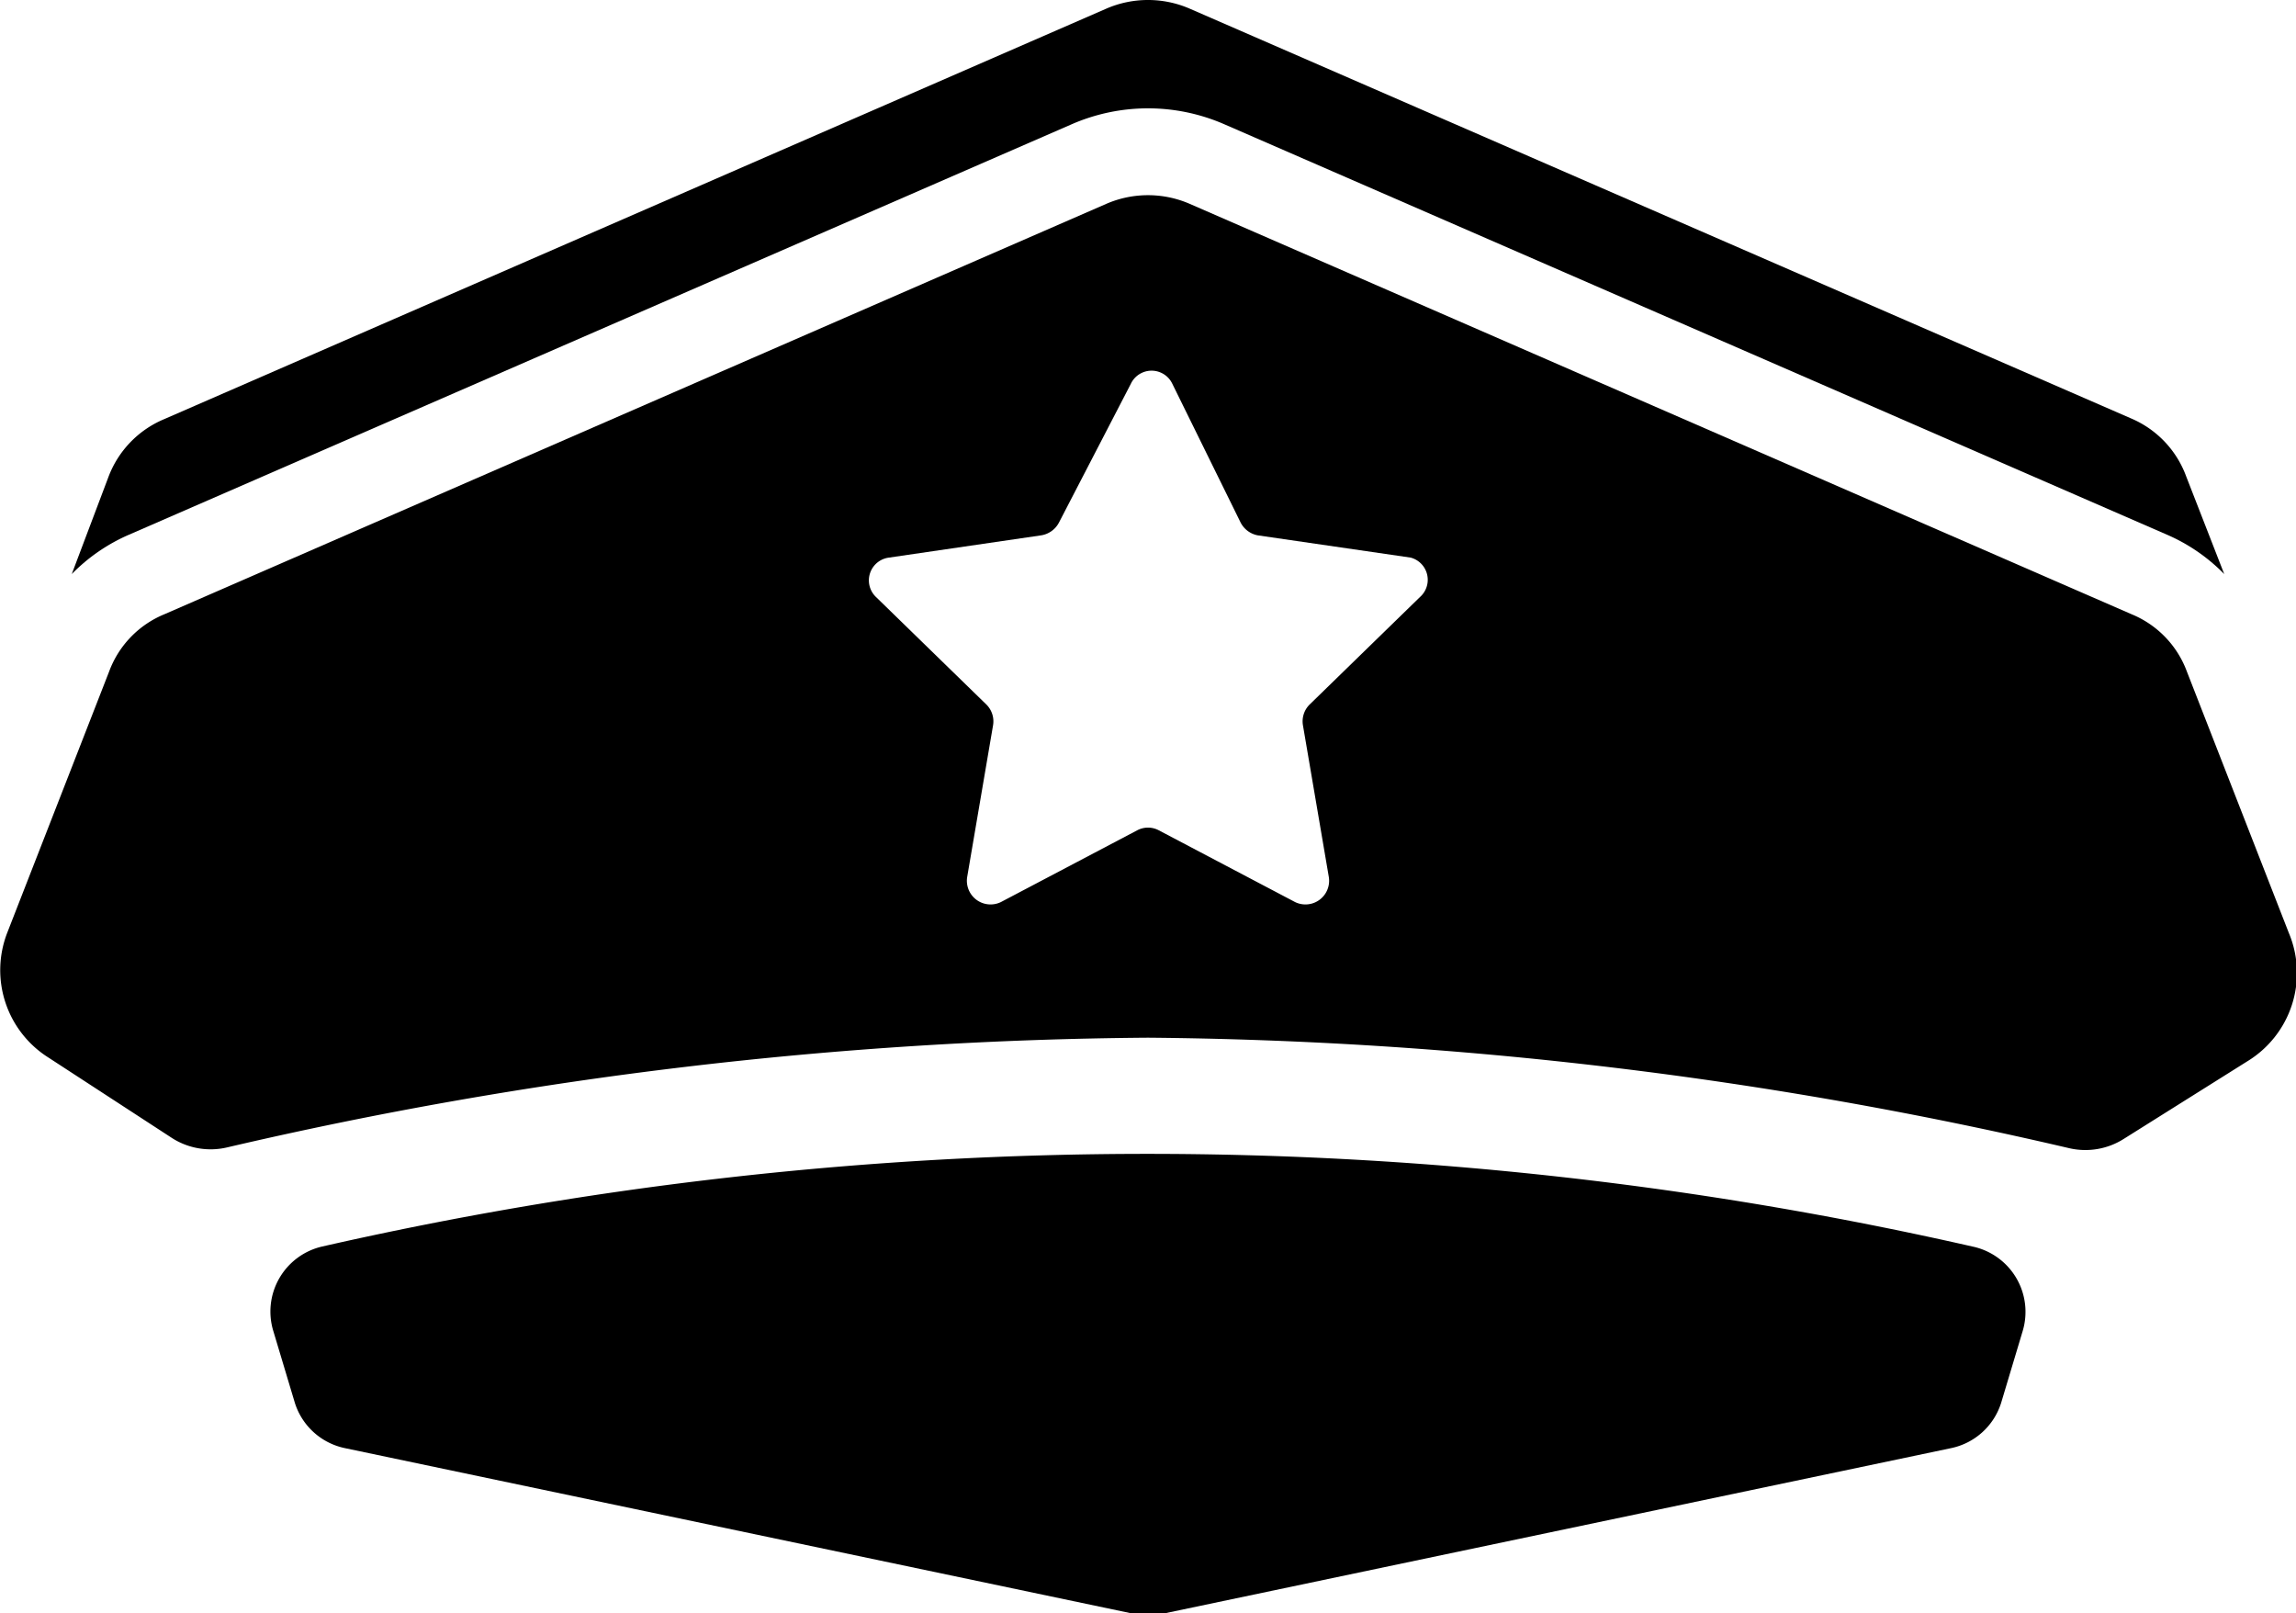 <svg xmlns="http://www.w3.org/2000/svg" viewBox="0 0 32 22.48"><g id="fe83af1e-4504-4148-b677-39f24bed86f8" data-name="Layer 2"><g id="abb8e076-c32e-4be1-abee-9e090581cd28" data-name="Icons"><path d="M3.81,18.55l.3,1a.93.93,0,0,0,.7.63l11,2.31a.81.81,0,0,0,.38,0l11-2.31a.93.93,0,0,0,.7-.63l.3-1a.93.93,0,0,0-.7-1.18,51.86,51.86,0,0,0-23,0A.93.93,0,0,0,3.81,18.55Z"/><path d="M1.8,7.45,14.94,1.73a2.66,2.66,0,0,1,2.12,0L30.2,7.45A2.51,2.51,0,0,1,31,8l-.53-1.36a1.4,1.4,0,0,0-.77-.81L16.58.12a1.46,1.46,0,0,0-1.16,0L2.29,5.84a1.41,1.41,0,0,0-.78.81L1,8A2.51,2.51,0,0,1,1.8,7.45Z"/><path d="M31.9,13,30.48,9.36a1.38,1.38,0,0,0-.77-.8L16.58,2.84a1.46,1.46,0,0,0-1.16,0L2.29,8.56a1.38,1.38,0,0,0-.77.8L.1,13a1.44,1.44,0,0,0,.58,1.74L2.4,15.86a1,1,0,0,0,.76.13h0A58.39,58.39,0,0,1,16,14.46,58.53,58.53,0,0,1,28.84,16h0a1,1,0,0,0,.76-.13l1.72-1.08A1.44,1.44,0,0,0,31.9,13ZM19.79,8.32l-1.54,1.5a.33.33,0,0,0-.09.29l.36,2.11a.33.33,0,0,1-.47.35l-1.9-1a.32.32,0,0,0-.3,0l-1.9,1a.33.33,0,0,1-.47-.35l.36-2.11a.33.33,0,0,0-.09-.29l-1.54-1.5a.32.32,0,0,1,.18-.55l2.12-.31a.34.34,0,0,0,.25-.18l1-1.93a.32.32,0,0,1,.58,0l.95,1.93a.34.34,0,0,0,.24.18l2.13.31A.32.32,0,0,1,19.79,8.32Z"/></g></g></svg>
